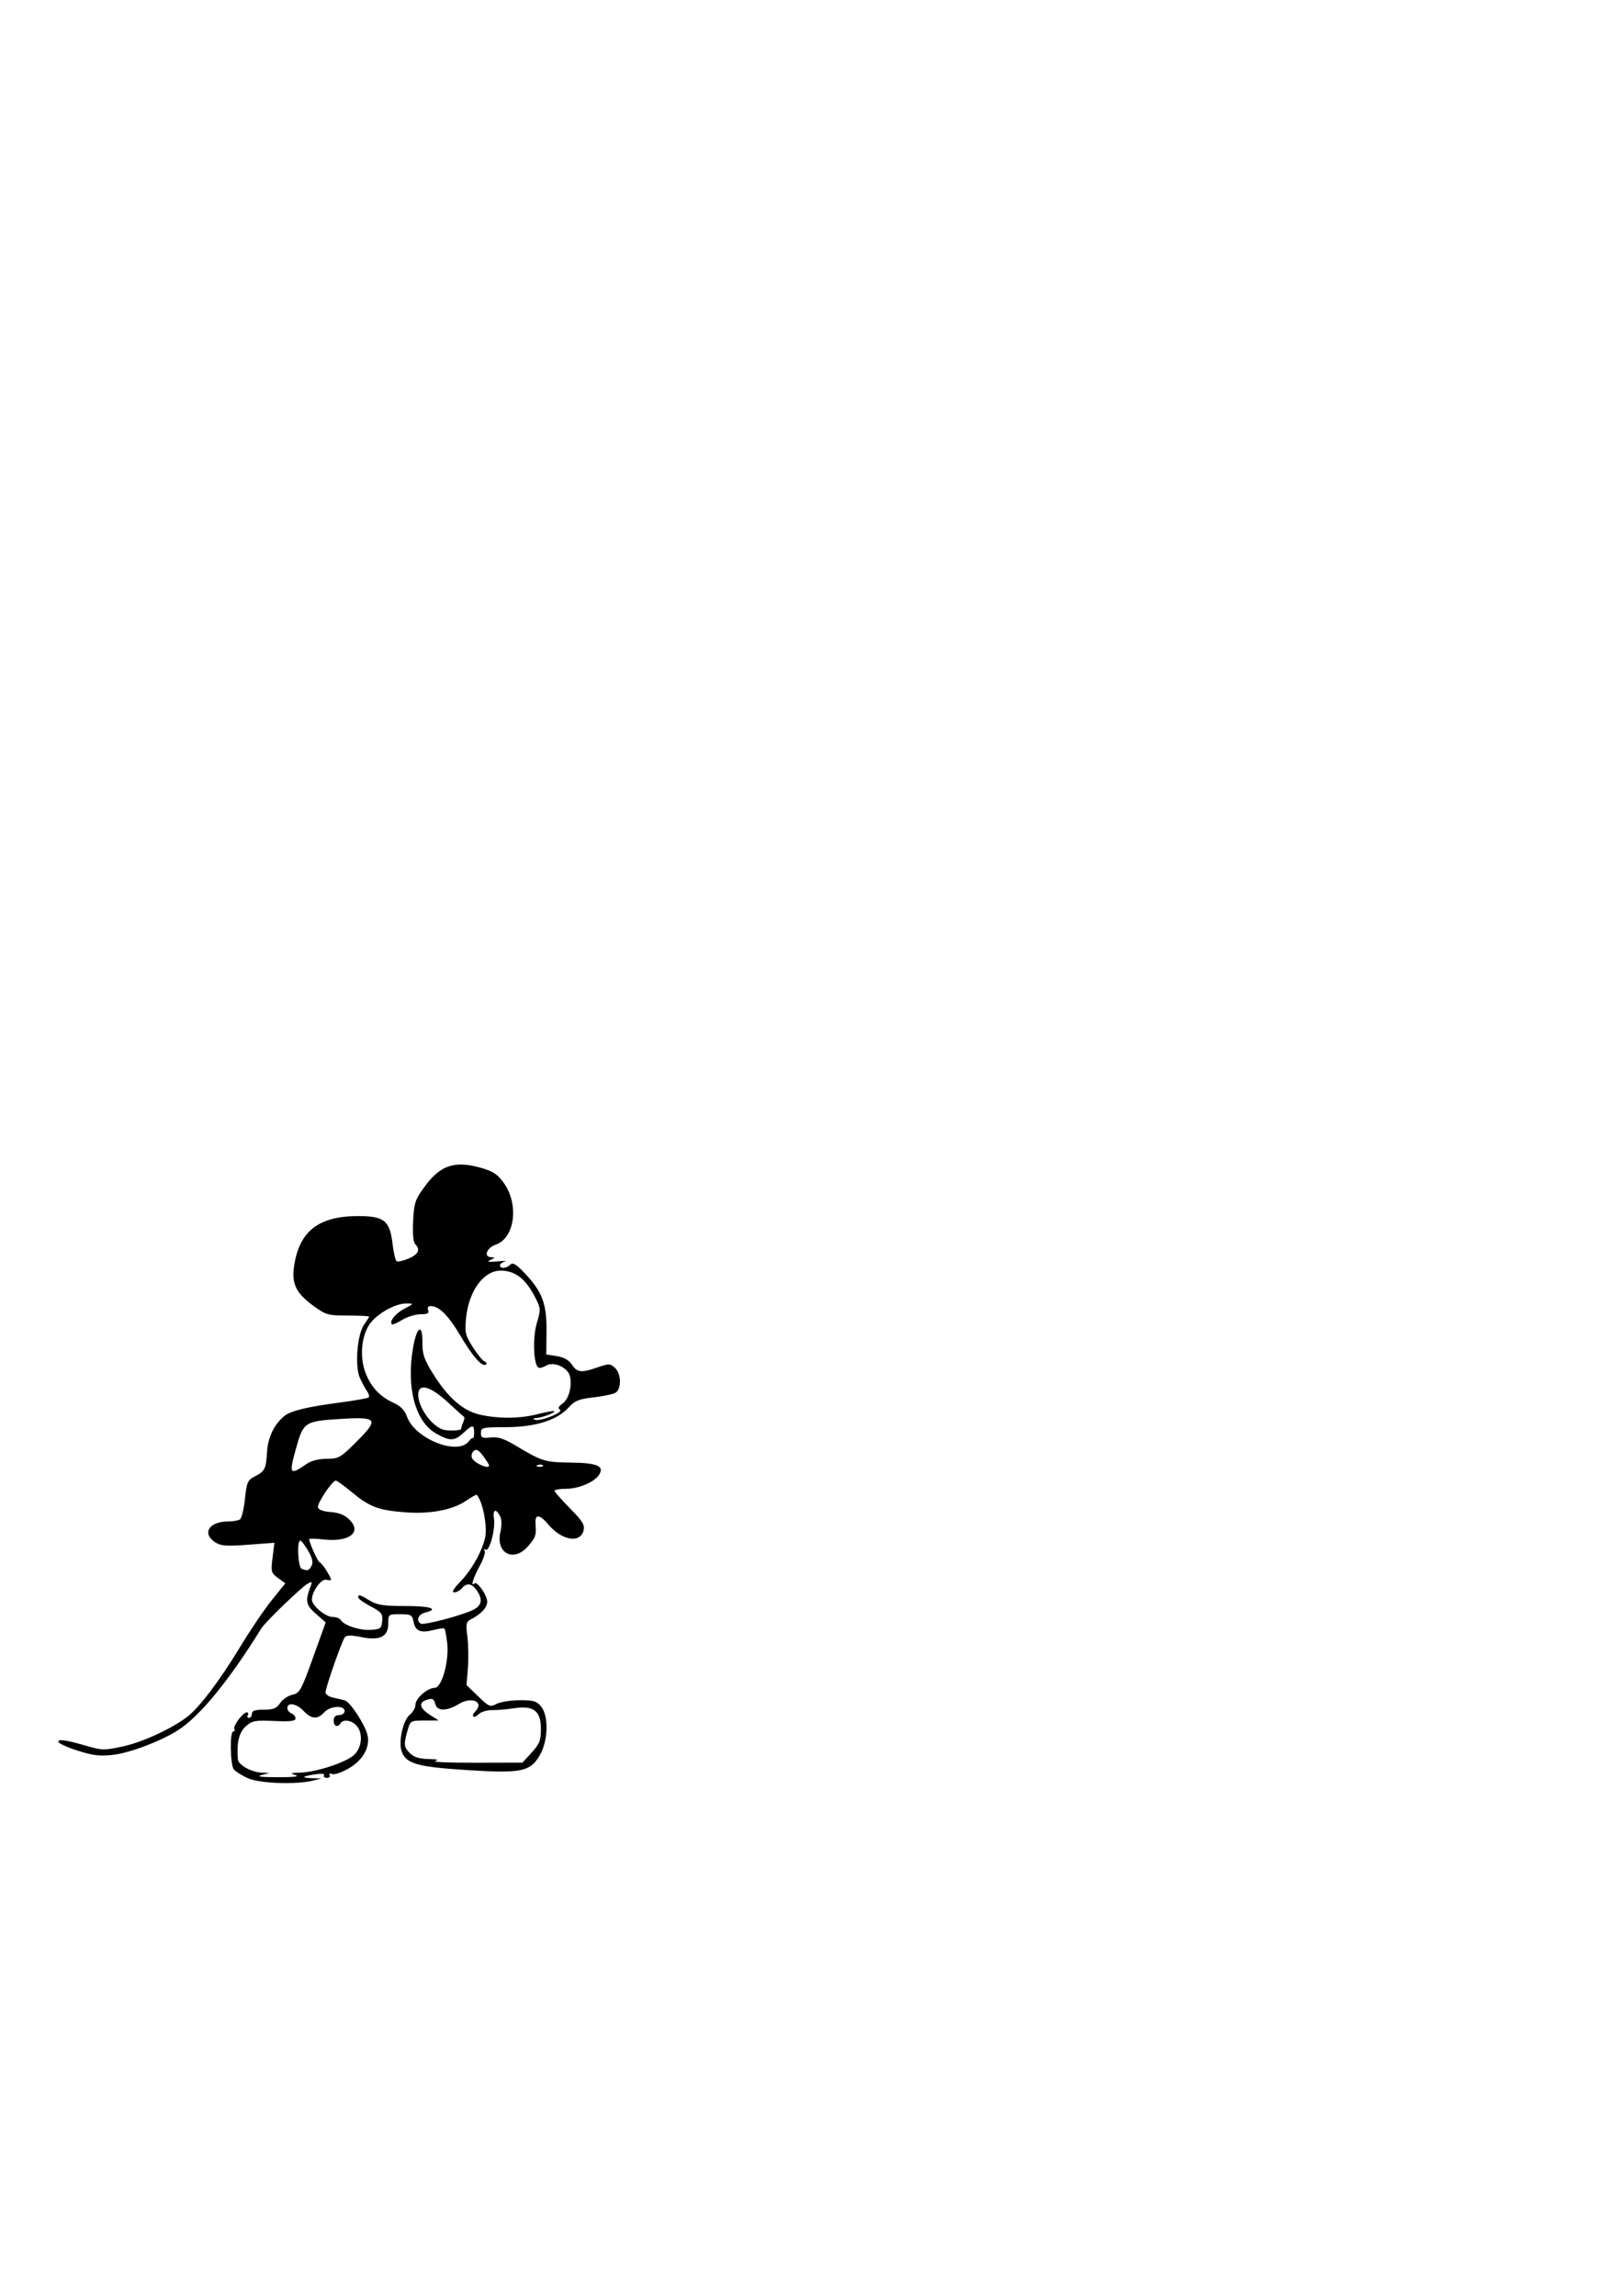 <?xml version="1.0" encoding="UTF-8" standalone="no"?>
<!-- Created with Inkscape (http://www.inkscape.org/) -->

<svg
   width="210mm"
   height="297mm"
   viewBox="0 0 210 297"
   version="1.1"
   id="svg1"
   xml:space="preserve"
   inkscape:version="1.3 (0e150ed6c4, 2023-07-21)"
   sodipodi:docname="Mikey Frame 1.svg"
   xmlns:inkscape="http://www.inkscape.org/namespaces/inkscape"
   xmlns:sodipodi="http://sodipodi.sourceforge.net/DTD/sodipodi-0.dtd"
   xmlns="http://www.w3.org/2000/svg"
   xmlns:svg="http://www.w3.org/2000/svg"><sodipodi:namedview
     id="namedview1"
     pagecolor="#ffffff"
     bordercolor="#000000"
     borderopacity="0.25"
     inkscape:showpageshadow="2"
     inkscape:pageopacity="0.0"
     inkscape:pagecheckerboard="0"
     inkscape:deskcolor="#d1d1d1"
     inkscape:document-units="mm"
     inkscape:zoom="0.70110129"
     inkscape:cx="397.23219"
     inkscape:cy="561.25984"
     inkscape:window-width="1920"
     inkscape:window-height="1001"
     inkscape:window-x="-9"
     inkscape:window-y="-9"
     inkscape:window-maximized="1"
     inkscape:current-layer="layer1" /><defs
     id="defs1" /><g
     inkscape:groupmode="layer"
     id="layer2"
     inkscape:label="Layer 2" /><g
     inkscape:label="Layer 1"
     inkscape:groupmode="layer"
     id="layer1"><path
       style="fill:#000000"
       d="m 32.064,230.04 c -0.776,-0.353 -1.588,-0.866 -1.805,-1.139 -0.48,-0.606 -0.548,-4.907 -0.078,-4.907 0.185,0 0.25,-0.14 0.144,-0.311 -0.228,-0.369 1.106,-2.158 1.608,-2.158 0.191,0 0.25,0.159 0.13,0.353 -0.12,0.194 -0.05,0.353 0.156,0.353 0.205,0 0.374,-0.238 0.374,-0.529 0,-0.39 0.407,-0.529 1.547,-0.529 1.246,0 1.655,-0.166 2.105,-0.851 0.307,-0.468 1.019,-0.952 1.582,-1.076 0.948,-0.208 1.146,-0.564 2.67,-4.793 l 1.646,-4.568 -1.279,-1.123 c -1.301,-1.143 -1.399,-1.677 -0.658,-3.593 0.219,-0.565 0.16,-0.605 -0.416,-0.281 -0.808,0.454 -5.465,4.946 -5.963,5.751 -4.156,6.725 -7.97,11.388 -10.786,13.187 -2.229,1.424 -6.251,2.948 -8.431,3.195 -1.699,0.192 -2.609,0.082 -4.592,-0.555 -1.36,-0.437 -2.473,-0.952 -2.473,-1.144 0,-0.389 1.008,-0.234 3.881,0.599 1.778,0.515 2.156,0.515 4.526,-0.006 2.485,-0.547 6.09,-2.198 8.193,-3.753 1.56,-1.154 4.241,-4.673 6.863,-9.009 1.318,-2.18 3.187,-4.945 4.154,-6.144 l 1.757,-2.181 -0.948,-0.691 c -0.893,-0.65 -0.934,-0.803 -0.706,-2.623 l 0.241,-1.933 -3.395,0.255 c -2.849,0.214 -3.537,0.161 -4.279,-0.325 -1.735,-1.137 -0.79,-2.674 1.651,-2.685 0.643,-0.003 1.347,-0.122 1.564,-0.265 0.217,-0.143 0.507,-1.333 0.646,-2.646 0.227,-2.154 0.35,-2.438 1.259,-2.908 1.332,-0.689 1.469,-0.963 1.603,-3.211 0.112,-1.87 0.942,-3.572 2.258,-4.629 0.813,-0.653 2.95,-1.172 7.026,-1.707 2.016,-0.265 3.758,-0.573 3.87,-0.686 0.113,-0.113 0.014,-0.475 -0.219,-0.805 -0.233,-0.33 -0.647,-1.096 -0.921,-1.702 -0.677,-1.499 -0.357,-5.618 0.536,-6.891 0.361,-0.515 0.657,-0.991 0.657,-1.058 -1.04e-4,-0.067 -1.24,-0.126 -2.755,-0.131 -2.618,-0.009 -2.844,-0.074 -4.542,-1.321 -2.172,-1.595 -2.752,-2.821 -2.41,-5.099 0.675,-4.499 3.177,-6.448 8.28,-6.448 3.398,0 4.104,0.575 4.464,3.636 0.131,1.116 0.368,2.109 0.526,2.206 0.158,0.098 0.85,-0.057 1.538,-0.345 1.273,-0.532 1.563,-1.163 0.857,-1.868 -0.244,-0.244 -0.343,-1.381 -0.262,-2.994 0.12,-2.372 0.253,-2.767 1.514,-4.484 2.055,-2.8 3.934,-3.382 7.495,-2.325 1.393,0.414 1.994,0.839 2.771,1.959 1.944,2.805 1.347,7.072 -1.108,7.92 -1.16,0.401 -1.594,1.573 -0.596,1.612 0.563,0.022 0.555,0.062 -0.073,0.359 -0.524,0.248 -0.296,0.295 0.882,0.184 0.873,-0.083 1.31,-0.073 0.97,0.02 -0.34,0.093 -0.617,0.317 -0.617,0.497 0,0.462 0.838,0.406 1.334,-0.09 0.321,-0.321 0.744,-0.074 1.832,1.071 2.293,2.41 2.885,3.968 2.85,7.502 l -0.03,3.041 1.374,0.22 c 0.924,0.148 1.564,0.51 1.953,1.104 0.67,1.023 1.214,1.078 3.342,0.336 1.416,-0.493 1.599,-0.488 2.205,0.06 0.86,0.779 0.887,2.814 0.043,3.258 -0.34,0.179 -1.624,0.44 -2.854,0.58 -1.844,0.21 -2.395,0.433 -3.14,1.27 -1.483,1.665 -4.323,2.567 -8.117,2.579 -3.068,0.01 -3.263,0.054 -3.263,0.745 0,0.634 0.172,0.715 1.25,0.589 0.961,-0.112 1.716,0.133 3.263,1.058 3.403,2.036 3.764,2.147 7.09,2.189 3.432,0.043 4.385,0.441 3.708,1.549 -0.584,0.955 -2.646,1.841 -4.287,1.842 -0.825,3.1e-4 -1.499,0.115 -1.499,0.255 0,0.14 0.894,1.158 1.986,2.262 1.648,1.665 1.949,2.156 1.768,2.878 -0.426,1.698 -2.809,1.298 -4.543,-0.762 -1.147,-1.363 -1.754,-1.412 -1.67,-0.135 0.102,1.545 0.04,1.738 -0.924,2.883 -1.843,2.19 -4.252,1.014 -3.626,-1.77 0.205,-0.912 0.186,-1.649 -0.054,-2.098 -0.552,-1.032 -0.95,-0.836 -0.771,0.38 0.2,1.361 -0.596,4.284 -1.084,3.982 -0.201,-0.124 -0.258,-0.053 -0.126,0.159 0.13,0.211 -0.163,1.1 -0.651,1.974 -0.812,1.455 -1.204,2.771 -0.665,2.231 0.29,-0.29 1.373,1.119 1.622,2.11 0.2,0.796 -0.592,1.769 -2.049,2.518 -0.655,0.337 -0.707,0.577 -0.491,2.249 0.133,1.03 0.164,2.862 0.068,4.072 l -0.174,2.2 1.499,1.455 c 1.398,1.356 1.558,1.423 2.372,0.987 0.48,-0.257 1.826,-0.473 2.989,-0.479 1.806,-0.01 2.215,0.11 2.791,0.821 0.983,1.213 0.915,4.367 -0.135,6.223 -1.251,2.211 -2.372,2.446 -9.501,1.99 -6.35,-0.406 -7.805,-0.814 -8.391,-2.357 -0.471,-1.24 0.138,-4.071 1.032,-4.795 0.405,-0.328 0.737,-0.917 0.737,-1.308 0,-0.817 1.555,-2.174 2.492,-2.174 0.907,0 1.882,-3.494 1.613,-5.78 -0.111,-0.948 -0.272,-1.793 -0.357,-1.878 -0.085,-0.085 -0.685,-0.015 -1.334,0.156 -1.71,0.45 -2.414,0.186 -2.649,-0.993 -0.19,-0.949 -0.326,-1.03 -1.749,-1.03 -1.53,0 -1.543,0.01 -1.543,1.242 0,1.683 -1.096,2.209 -3.554,1.705 -1.232,-0.252 -1.842,-0.246 -2.058,0.023 -0.38,0.471 -2.502,6.536 -2.502,7.152 0,0.246 0.437,0.545 0.97,0.663 0.534,0.119 1.223,0.283 1.532,0.366 0.68,0.181 2.603,3.113 2.924,4.456 0.372,1.562 -0.564,3.251 -2.4,4.327 -0.893,0.523 -1.868,0.858 -2.167,0.743 -0.311,-0.119 -0.451,-0.059 -0.328,0.14 0.119,0.192 -0.041,0.349 -0.355,0.349 -0.314,0 -0.479,-0.149 -0.366,-0.332 0.122,-0.198 -0.332,-0.249 -1.126,-0.126 -1.754,0.271 -1.903,0.449 -0.419,0.5 l 1.205,0.042 -1.058,0.269 c -2.15,0.547 -6.976,0.374 -8.467,-0.305 z m 6.174,-0.401 c -0.756,-0.242 -0.674,-0.287 0.58,-0.318 2.116,-0.051 6.073,-1.365 7.048,-2.34 0.994,-0.994 1.117,-2.8 0.254,-3.753 -0.635,-0.702 -1.714,-0.855 -2.062,-0.292 -0.369,0.597 -0.882,0.391 -0.882,-0.353 0,-0.47 0.235,-0.706 0.706,-0.706 0.392,0 0.706,-0.235 0.706,-0.529 0,-0.791 -1.884,-0.666 -2.646,0.176 -0.853,0.942 -1.645,0.889 -2.646,-0.176 -0.899,-0.956 -2.117,-1.181 -2.117,-0.391 0,0.27 0.238,0.583 0.529,0.694 0.291,0.112 0.529,0.408 0.529,0.658 0,0.343 -0.678,0.424 -2.762,0.329 -2.498,-0.113 -2.851,-0.046 -3.683,0.703 -0.872,0.784 -1.186,2.108 -1.012,4.259 0.059,0.732 1.752,1.669 3.119,1.726 l 0.988,0.042 -1.058,0.269 c -0.72,0.183 -0.044,0.271 2.117,0.276 2.08,0.004 2.871,-0.091 2.293,-0.276 z m 30.556,-2.92 c 1.024,-1.117 1.194,-1.555 1.194,-3.064 0,-2.319 -0.949,-3.054 -3.446,-2.668 -0.918,0.142 -2.206,0.251 -2.862,0.243 -0.656,-0.008 -1.429,0.222 -1.718,0.51 -0.288,0.288 -0.614,0.435 -0.723,0.325 -0.109,-0.109 -0.011,-0.387 0.218,-0.617 1.266,-1.266 -0.386,-2.047 -2.109,-0.997 -1.528,0.932 -2.775,0.938 -3.016,0.015 -0.196,-0.75 -0.417,-0.833 -1.308,-0.491 -0.884,0.339 -0.654,1.066 0.589,1.862 l 1.147,0.734 -1.836,0.006 c -1.819,0.006 -1.839,0.018 -2.203,1.329 -0.506,1.821 -0.474,2.103 0.334,2.91 0.493,0.493 1.21,0.716 2.381,0.741 1.16,0.024 1.425,0.106 0.861,0.265 -0.448,0.126 1.912,0.223 5.244,0.215 l 6.058,-0.014 z M 49.451,209.707 c 0.09,-0.935 -0.085,-1.156 -1.499,-1.901 -0.88,-0.464 -1.601,-0.979 -1.601,-1.147 0,-0.44 0.202,-0.385 1.491,0.4 0.945,0.576 1.78,0.704 4.595,0.706 3.292,0.001 4.433,0.381 2.558,0.852 -0.872,0.219 -1.189,1.035 -0.554,1.427 0.39,0.241 5.429,-1.089 6.816,-1.799 1.094,-0.56 1.228,-1.364 0.421,-2.517 -0.639,-0.913 -1.301,-1.001 -1.92,-0.255 -0.242,0.291 -0.691,0.529 -0.999,0.529 -0.368,0 -0.058,-0.512 0.908,-1.499 0.807,-0.825 1.888,-2.452 2.403,-3.616 0.782,-1.77 0.9,-2.426 0.715,-4.006 -0.182,-1.558 -0.605,-2.917 -1.094,-3.508 -0.048,-0.058 -0.67,0.289 -1.381,0.772 -1.803,1.224 -4.737,1.761 -8.088,1.482 -3.327,-0.277 -4.436,-0.71 -6.746,-2.628 -0.967,-0.803 -1.878,-1.46 -2.026,-1.46 -0.458,0 -2.421,2.933 -2.314,3.458 0.063,0.313 0.674,0.538 1.655,0.611 1.081,0.08 1.822,0.382 2.431,0.991 1.643,1.643 -0.057,2.932 -3.368,2.554 -1.019,-0.116 -1.852,-0.134 -1.852,-0.039 0,0.457 1.165,3.009 1.373,3.009 0.232,0 1.449,1.871 1.449,2.226 0,0.097 -0.278,0.107 -0.617,0.022 -0.637,-0.16 -1.852,1.519 -1.852,2.56 0,0.775 1.753,2.248 2.677,2.248 0.445,0 0.917,0.174 1.049,0.388 0.436,0.705 2.426,1.367 3.859,1.283 1.288,-0.076 1.42,-0.175 1.512,-1.141 z m -9.147,-7.13 c 0.244,-0.437 0.127,-0.973 -0.423,-1.938 -0.419,-0.734 -0.88,-1.335 -1.026,-1.336 -0.465,-0.005 -0.297,3.453 0.176,3.644 0.752,0.303 0.924,0.253 1.273,-0.37 z M 39.703,189.364 c 0.58,-0.401 1.56,-0.648 2.577,-0.648 1.547,0 1.771,-0.13 3.901,-2.261 2.879,-2.879 2.66,-3.185 -2.081,-2.895 -4.641,0.283 -4.844,0.412 -5.756,3.667 -0.991,3.539 -0.893,3.693 1.358,2.136 z m 23.582,0.22 c 0,-0.105 -0.345,-0.657 -0.766,-1.227 -0.569,-0.77 -0.882,-0.941 -1.214,-0.665 -0.246,0.204 -0.355,0.611 -0.243,0.904 0.255,0.664 2.223,1.539 2.223,0.989 z m 6.96,-0.022 c -0.117,-0.117 -0.421,-0.13 -0.676,-0.028 -0.281,0.113 -0.198,0.196 0.213,0.213 0.372,0.015 0.58,-0.068 0.463,-0.185 z m -9.572,-3.125 c 0.214,-0.292 0.452,-0.468 0.53,-0.39 0.078,0.078 0.142,-0.242 0.142,-0.711 0,-1.072 -0.194,-1.067 -1.378,0.029 -1.166,1.08 -1.755,1.094 -3.54,0.082 -2.702,-1.531 -3.886,-5.964 -2.974,-11.139 0.484,-2.746 1.232,-3.14 1.207,-0.635 -0.015,1.513 0.21,2.18 1.357,4.022 1.968,3.161 3.929,4.855 6.176,5.337 2.482,0.532 5.135,0.494 7.453,-0.107 1.061,-0.275 1.99,-0.438 2.066,-0.363 0.182,0.182 -1.606,0.855 -2.364,0.891 -0.407,0.019 -0.447,0.087 -0.128,0.214 0.675,0.27 3.77,-0.972 3.24,-1.299 -0.305,-0.189 -0.216,-0.411 0.312,-0.781 0.828,-0.58 1.289,-2.285 0.966,-3.572 -0.285,-1.137 -2.141,-1.939 -3.099,-1.34 -0.374,0.233 -0.813,0.342 -0.977,0.241 -0.637,-0.394 -0.76,-3.877 -0.203,-5.741 0.527,-1.764 0.519,-1.908 -0.198,-3.313 -1.244,-2.439 -2.594,-3.486 -4.494,-3.486 -2.211,0 -4.142,2.677 -4.467,6.193 -0.17,1.839 -0.083,2.201 0.892,3.721 0.594,0.926 1.269,1.751 1.499,1.834 0.23,0.082 0.329,0.247 0.221,0.366 -0.431,0.472 -1.691,-0.909 -3.272,-3.586 -1.61,-2.726 -2.817,-3.942 -3.915,-3.942 -0.327,0 -0.452,0.203 -0.327,0.529 0.156,0.405 -0.074,0.529 -0.981,0.53 -0.651,7.3e-4 -1.718,0.327 -2.371,0.725 -0.652,0.398 -1.252,0.658 -1.331,0.578 -0.375,-0.375 0.435,-1.397 1.59,-2.008 1.273,-0.673 1.275,-0.676 0.296,-0.692 -1.318,-0.021 -3.487,1.124 -4.572,2.413 -1.198,1.424 -1.549,4.248 -0.795,6.388 0.671,1.901 1.885,3.239 3.669,4.044 0.936,0.422 1.452,0.951 1.761,1.805 1.043,2.885 6.607,5.083 8.01,3.163 z m -1.002,-1.601 c -0.014,-0.097 0.098,-0.461 0.25,-0.809 0.152,-0.348 0.217,-0.668 0.144,-0.71 -0.072,-0.043 -1.035,-0.909 -2.139,-1.925 -2.309,-2.125 -3.813,-2.499 -3.813,-0.948 0,1.596 1.681,3.97 3.175,4.485 0.644,0.222 2.42,0.153 2.383,-0.092 z"
       id="path1" /></g></svg>
